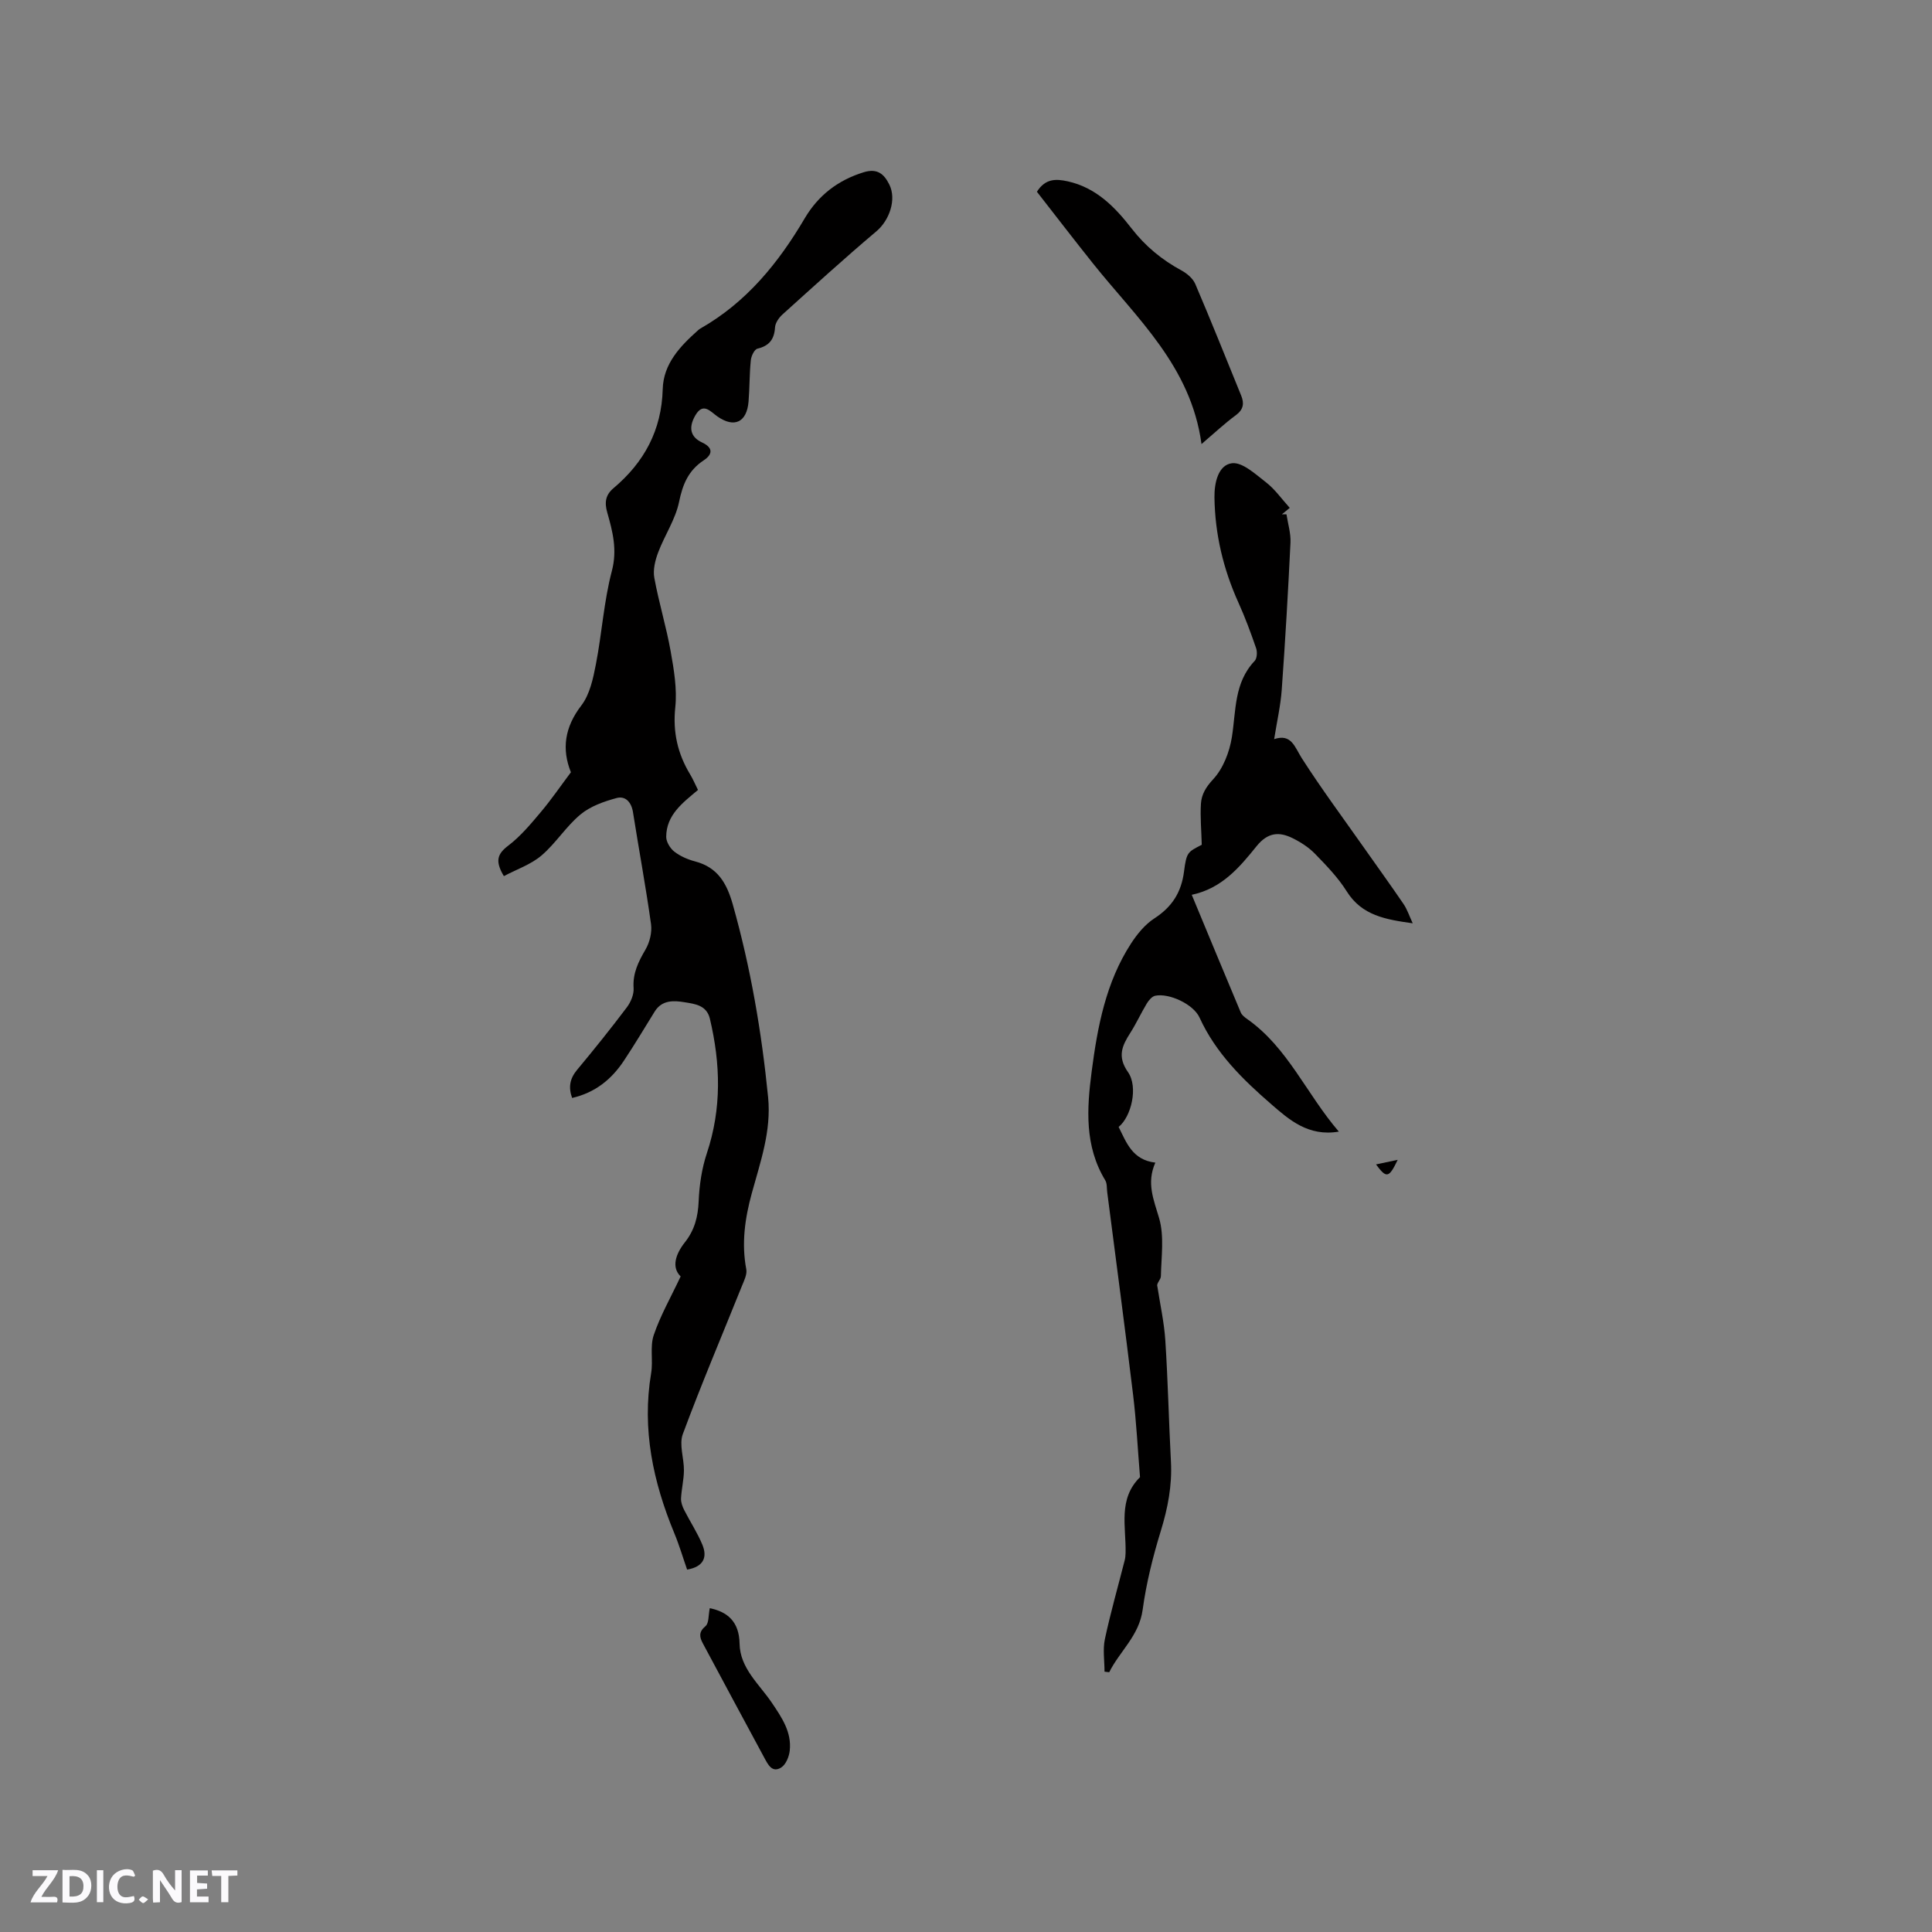 <svg enable-background="new 0 0 400 400" viewBox="0 0 400 400" xmlns="http://www.w3.org/2000/svg"><rect x="0" y="0" width="400" height="400" fill="#808080" stroke="none"/><g fill="#fbfafc"><path d="m37.59 393.81c-.92.31-1.52.05-2-.78-.7-1.2-1.52-2.34-2.47-3.78v4.59c-.55.03-.95.05-1.41.07-.03-.37-.06-.64-.06-.91 0-1.91 0-3.81 0-5.7 1.13-.41 1.77-.03 2.29.91.62 1.11 1.38 2.14 2.31 3.19v-4.2h1.35v6.61z"/><path d="m12.94 393.88v-6.75c1.9.19 3.93-.54 5.37 1.29.8 1.01.78 2.88.03 3.97-1.37 1.97-3.4 1.51-5.4 1.49m1.45-1.22c2.04.12 2.92-.58 2.89-2.21-.03-1.51-.98-2.19-2.89-2z"/><path d="m11.81 393.87h-5.49c.68-2.18 2.47-3.48 3.51-5.45h-3.08v-1.21h5.29c-.71 2.13-2.44 3.48-3.47 5.51.86 0 1.63.04 2.39-.01.79-.05 1.14.21.85 1.16"/><path d="m39.33 393.86v-6.61h3.7v1.07h-2.22v1.52c.68.04 1.34.09 2.07.13v1.07c-.72.05-1.38.09-2.1.14v1.48h2.4v1.19h-3.85z"/><path d="m27.71 388.56c-1.15-.3-2.46-.61-3.1.64-.37.73-.41 1.93-.06 2.67.63 1.35 1.99.93 3.17.68.35.94-.01 1.32-.93 1.46-1.62.25-3.05-.27-3.76-1.48-.73-1.24-.6-3.03.31-4.17.88-1.11 2.71-1.7 4-1.16.32.13.44.74.65 1.12-.1.08-.19.16-.28.24"/><path d="m49.15 387.24v1.07c-.59.02-1.17.05-1.87.08v5.44h-1.48v-5.44h-1.85c-.05-.4-.08-.73-.13-1.15z"/><path d="m20.06 387.21h1.33v6.62h-1.33z"/><path d="m30.68 393.25c-.49.38-.8.79-1.05.76-.32-.05-.6-.45-.9-.7.26-.24.51-.64.8-.67.29-.04.62.3 1.15.61"/></g><path d="m144.51 163.55c-3.18 2.67-6.56 5.17-6.58 9.71 0 1.04.82 2.39 1.68 3.06 1.22.95 2.77 1.62 4.28 2.02 4.68 1.22 6.57 4.49 7.82 8.9 3.7 13.1 5.98 26.42 7.32 39.95.69 7-1.61 13.38-3.39 19.9-1.41 5.16-2.15 10.34-1.13 15.7.2 1.07-.47 2.38-.92 3.5-4.1 10.2-8.4 20.32-12.22 30.62-.81 2.18.26 5.01.23 7.54-.02 1.92-.5 3.84-.6 5.77-.04.8.28 1.68.65 2.41 1.22 2.41 2.74 4.7 3.77 7.19 1.05 2.55.31 4.55-3.16 5.15-.86-2.46-1.62-5.05-2.65-7.53-4.4-10.64-6.74-21.55-4.8-33.13.44-2.6-.28-5.48.54-7.89 1.37-4.05 3.54-7.83 5.57-12.15-1.96-1.9-1.02-4.66.87-7.05 2.03-2.57 2.72-5.29 2.86-8.5.14-3.33.64-6.77 1.69-9.93 3.1-9.28 2.85-18.54.63-27.89-.67-2.81-3.15-3.05-5.19-3.39-2.2-.37-4.7-.54-6.22 1.9-2.12 3.42-4.18 6.88-6.41 10.23-2.54 3.82-5.92 6.58-10.7 7.68-.79-2.2-.49-3.99 1.03-5.82 3.53-4.23 6.98-8.54 10.3-12.94.82-1.09 1.49-2.68 1.4-3.98-.21-3.07.99-5.46 2.46-7.98.87-1.49 1.38-3.56 1.15-5.25-1.08-7.76-2.52-15.47-3.74-23.21-.33-2.07-1.57-3.4-3.37-2.92-2.63.71-5.45 1.7-7.5 3.41-2.99 2.48-5.12 5.98-8.08 8.5-2.2 1.87-5.14 2.86-7.78 4.26-1.89-3.15-1.32-4.62.91-6.31 2.54-1.93 4.66-4.48 6.73-6.94 2.17-2.57 4.08-5.37 6.24-8.25-1.92-4.78-1.32-9.3 2.16-13.83 1.75-2.28 2.44-5.57 3.01-8.51 1.25-6.42 1.65-13.04 3.31-19.34 1.15-4.37.17-8.16-.95-12.08-.61-2.13-.36-3.67 1.29-5.06 6.36-5.36 9.96-12 10.19-20.51.14-5.25 3.6-8.87 7.3-12.17.16-.14.32-.28.51-.38 9.51-5.41 16.13-13.54 21.59-22.81 2.8-4.74 6.86-7.89 12.21-9.54 2.84-.87 4.22.38 5.3 2.54 1.56 3.13-.02 7.46-2.66 9.68-6.63 5.59-13.04 11.44-19.48 17.25-.73.66-1.46 1.73-1.52 2.66-.16 2.47-1.19 3.81-3.64 4.4-.63.15-1.28 1.51-1.37 2.38-.29 2.84-.24 5.72-.47 8.57-.36 4.31-2.97 5.52-6.45 3.08-1.48-1.04-2.97-3.02-4.59-.18-1.44 2.51-.99 4.45 1.4 5.56 2.37 1.1 2.2 2.49.35 3.71-3.16 2.09-4.35 4.95-5.1 8.62-.75 3.62-2.99 6.9-4.32 10.43-.62 1.64-1.11 3.61-.8 5.28.93 5.1 2.47 10.09 3.38 15.19.68 3.82 1.36 7.82.96 11.62-.54 5.15.5 9.64 3.11 13.94.58.97 1.03 2.04 1.59 3.16z" fill="#010000"/><path d="m239.2 240.71c-1.89 4.27-.31 7.72.79 11.52 1.08 3.73.44 7.97.36 11.99-.02.76-.97 1.49-.73 2.11.57 3.74 1.41 7.46 1.65 11.22.54 8.35.72 16.73 1.16 25.09.26 4.94-.65 9.61-2.1 14.33-1.64 5.34-3.01 10.82-3.76 16.34-.74 5.37-4.75 8.55-6.92 12.91-.32-.04-.65-.08-.97-.12 0-2.25-.38-4.57.07-6.72 1.17-5.48 2.72-10.88 4.1-16.31.13-.51.18-1.05.19-1.58.12-5.39-1.61-11.13 2.99-15.66-.47-5.7-.75-11.42-1.44-17.09-1.69-13.97-3.55-27.93-5.35-41.89-.11-.84-.01-1.81-.41-2.48-4.31-7.11-3.82-14.81-2.81-22.55 1.21-9.28 2.94-18.45 8.15-26.48 1.28-1.97 2.91-3.96 4.85-5.21 3.64-2.37 5.57-5.38 6.12-9.7.52-4.06.8-4.03 3.67-5.53-.08-3.04-.34-5.78-.17-8.49.12-1.92 1-3.42 2.53-5.07 2.07-2.22 3.39-5.65 3.88-8.74.87-5.51.44-11.26 4.71-15.76.5-.52.57-1.85.31-2.62-1.1-3.19-2.27-6.37-3.66-9.44-3.14-6.95-4.87-14.2-4.97-21.83-.04-3.02.8-6.67 3.6-7.04 2.18-.29 4.92 2.29 7.11 3.98 1.81 1.4 3.17 3.37 4.88 5.26-.46.38-1.04.86-1.62 1.33.31 0 .62.01.94.01.3 1.95.92 3.92.83 5.85-.49 10.16-1.08 20.32-1.81 30.47-.24 3.32-1 6.6-1.57 10.22 3.58-1.2 4.24 1.62 5.75 3.99 4.04 6.3 8.51 12.32 12.82 18.45 2.74 3.9 5.54 7.76 8.22 11.7.75 1.1 1.17 2.42 1.9 3.99-5.59-.79-10.51-1.58-13.67-6.62-1.78-2.84-4.19-5.33-6.55-7.76-1.29-1.33-2.96-2.41-4.64-3.24-2.81-1.4-5.16-1.2-7.45 1.63-3.5 4.33-7.15 8.76-13.44 10.09 3.41 8.22 6.76 16.3 10.15 24.37.23.54.8.98 1.31 1.34 8.42 5.91 12.24 15.46 18.99 23.32-6.32 1.08-10.31-2.49-13.95-5.64-5.9-5.11-11.54-10.62-14.89-17.98-1.27-2.78-6.33-5.11-9.18-4.51-.67.14-1.33.94-1.73 1.59-1.2 1.99-2.17 4.13-3.42 6.09-1.7 2.66-2.75 4.89-.48 8.13 2.15 3.06.69 9.24-1.94 11.35 1.63 3.24 2.82 6.82 7.6 7.39z" fill="#010000"/><path d="m248.76 91.94c-2.19-16.15-13.45-26.09-22.49-37.42-3.94-4.94-7.79-9.95-11.59-14.82 1.75-2.76 3.93-2.69 6.37-2.16 5.89 1.3 9.8 5.33 13.25 9.78 2.86 3.69 6.27 6.48 10.32 8.68 1.13.61 2.35 1.64 2.84 2.77 3.28 7.66 6.36 15.4 9.51 23.12.67 1.63.48 2.9-1.1 4.07-2.29 1.68-4.37 3.64-7.11 5.98z" fill="#010000"/><path d="m146.95 332.96c3.69.75 6.09 2.8 6.17 7.33.09 5.13 4.1 8.4 6.71 12.29 2.04 3.03 4.09 6.02 3.68 9.85-.13 1.25-.79 2.88-1.75 3.5-1.9 1.22-2.77-.63-3.52-2.01-4.26-7.88-8.49-15.77-12.72-23.67-.69-1.29-.92-2.35.54-3.57.74-.61.59-2.28.89-3.72z" fill="#010000"/><path d="m289.38 240.13c-1.83 3.82-2.33 3.87-4.49.95 1.67-.36 3.08-.66 4.49-.95z" fill="#010000"/></svg>